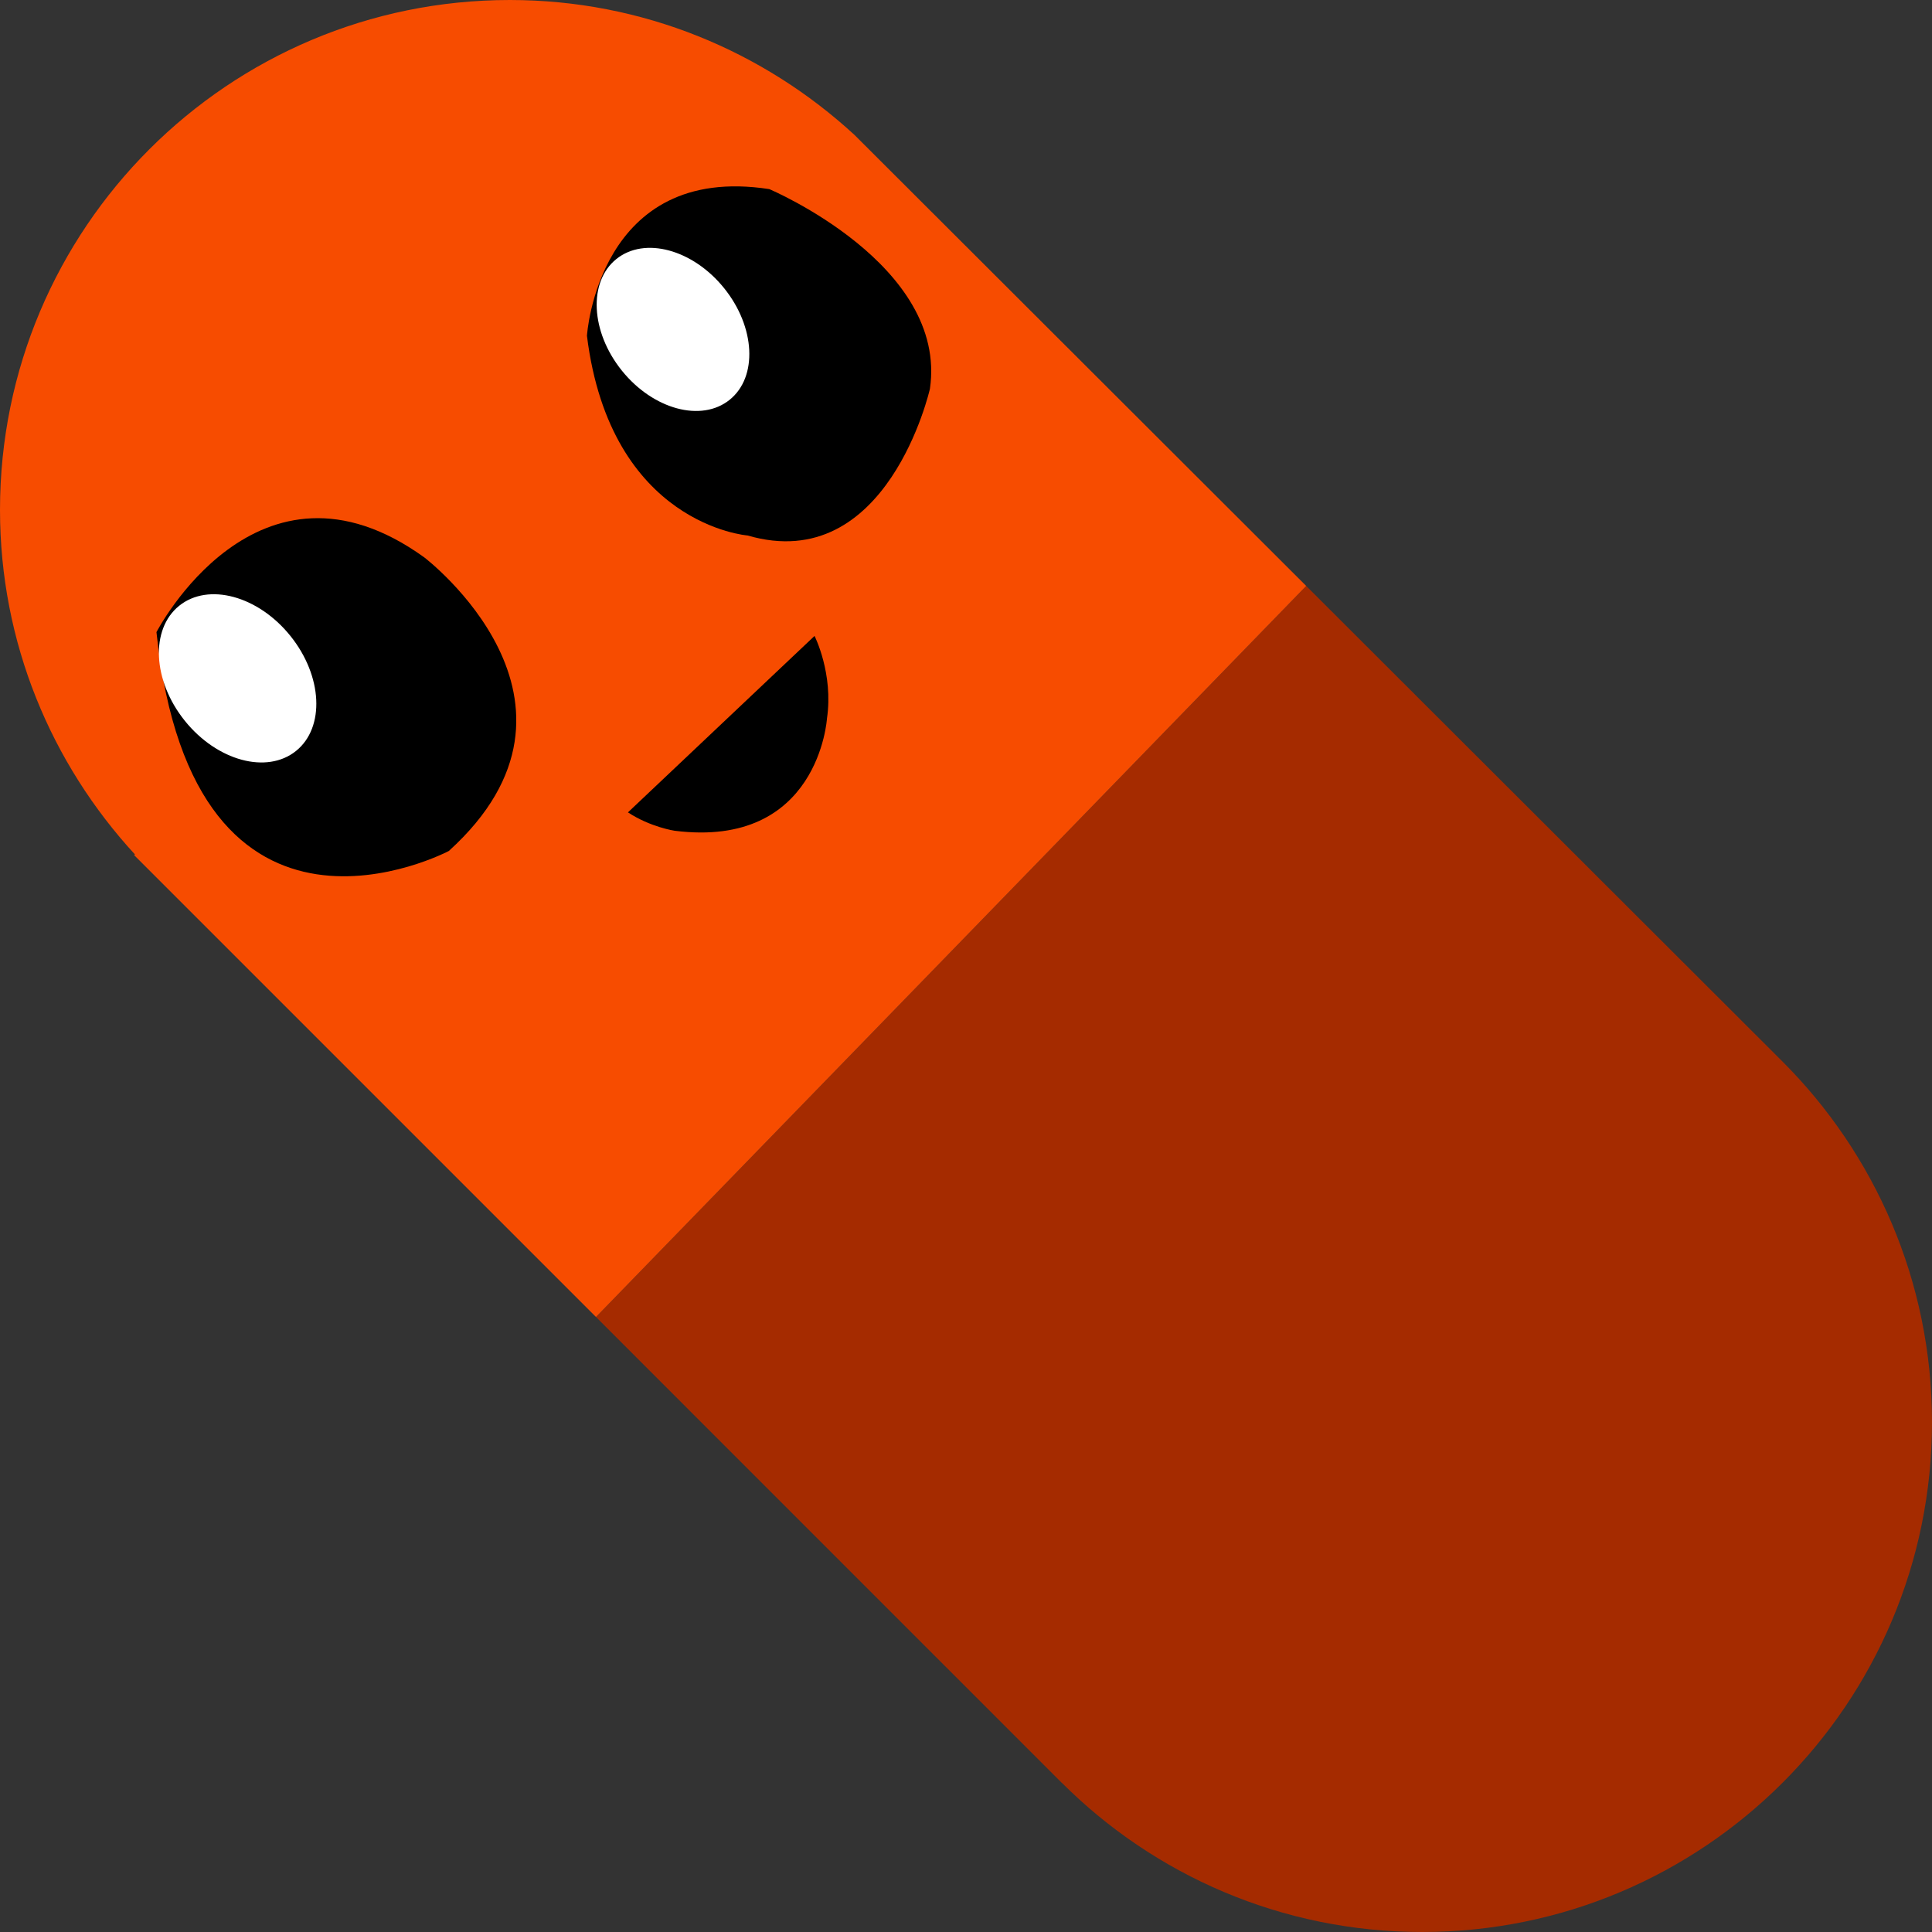 <?xml version="1.0" encoding="UTF-8" standalone="no"?>
<svg
   xmlns:dc="http://purl.org/dc/elements/1.1/"
   xmlns:cc="http://creativecommons.org/ns#"
   xmlns:rdf="http://www.w3.org/1999/02/22-rdf-syntax-ns#"
   xmlns:svg="http://www.w3.org/2000/svg"
   xmlns="http://www.w3.org/2000/svg"
   xmlns:sodipodi="http://sodipodi.sourceforge.net/DTD/sodipodi-0.dtd"
   xmlns:inkscape="http://www.inkscape.org/namespaces/inkscape"
   viewBox="0 0 36 36"
   version="1.1"
   id="svg6"
   sodipodi:docname="ferrisPilled.svg"
   inkscape:version="1.0.1 (3bc2e813f5, 2020-09-07)">
  <rect x="0" y="0" width="36" height="36" fill="#333333" stroke="none"/>
  <defs
     id="defs10" />
  <sodipodi:namedview
     pagecolor="#ffffff"
     bordercolor="#666666"
     borderopacity="1"
     objecttolerance="10"
     gridtolerance="10"
     guidetolerance="10"
     inkscape:pageopacity="0"
     inkscape:pageshadow="2"
     inkscape:window-width="1920"
     inkscape:window-height="1017"
     id="namedview8"
     showgrid="false"
     inkscape:zoom="11.805556"
     inkscape:cx="-5.8669917"
     inkscape:cy="28.31603"
     inkscape:window-x="-8"
     inkscape:window-y="-8"
     inkscape:window-maximized="1"
     inkscape:current-layer="svg6" />
  <path
     fill="#BB1A34"
     d="M33.207 19.773l-8.868-8.855L11.105 24.54l8.684 8.685.001-.001C21.509 34.939 23.881 36 26.5 36c5.246 0 9.5-4.254 9.5-9.5 0-2.628-1.068-5.007-2.793-6.727z"
     id="path2"
     style="fill:#a52b00" />
  <path
     fill="#FDCB58"
     d="M15.921 2.513C14.229.957 11.979 0 9.5 0 4.253 0 0 4.253 0 9.5c0 2.479.958 4.73 2.514 6.421l-.014.014 8.605 8.605 13.234-13.622-8.418-8.405z"
     id="path4"
     style="fill:#f74c00" />
  <g
     transform="matrix(0.046,-0.037,0.037,0.046,13.83,9.854)"
     id="g73"
     style="clip-rule:evenodd;fill-rule:evenodd;stroke-linejoin:round;stroke-miterlimit:1.414">
    <path
       d="m 0,-78.192 c 0,0 36.935,-40.443 73.871,0 0,0 29.022,53.927 0,80.887 0,0 -47.487,37.748 -73.871,0 0,0 -31.658,-29.659 0,-80.887"
       style="fill-rule:nonzero"
       id="path71" />
  </g>
  <g
     transform="matrix(0.046,-0.037,0.037,0.046,13.494,5.371)"
     id="g77"
     style="clip-rule:evenodd;fill-rule:evenodd;stroke-linejoin:round;stroke-miterlimit:1.414">
    <path
       d="m 0,0.004 c 0,15.746 -9.282,28.514 -20.732,28.514 -11.448,0 -20.73,-12.768 -20.73,-28.514 0,-15.75 9.282,-28.518 20.73,-28.518 C -9.282,-28.514 0,-15.746 0,0.004"
       style="fill:#ffffff;fill-rule:nonzero"
       id="path75" />
  </g>
  <g
     transform="matrix(0.046,-0.037,0.037,0.046,6.009,15.625)"
     id="g81"
     style="clip-rule:evenodd;fill-rule:evenodd;stroke-linejoin:round;stroke-miterlimit:1.414">
    <path
       d="m 0,-83.609 c 0,0 63.355,-28.052 80.648,34.562 0,0 18.114,72.98 -52.03,77.099 0,0 -89.444,-17.228 -28.618,-111.661"
       style="fill-rule:nonzero"
       id="path79" />
  </g>
  <g
     transform="matrix(0.046,-0.037,0.037,0.046,5.411,11.849)"
     id="g85"
     style="clip-rule:evenodd;fill-rule:evenodd;stroke-linejoin:round;stroke-miterlimit:1.414">
    <path
       d="m 0,0.002 c 0,16.239 -9.572,29.409 -21.381,29.409 -11.804,0 -21.379,-13.17 -21.379,-29.409 0,-16.244 9.575,-29.411 21.379,-29.411 C -9.572,-29.409 0,-16.242 0,0.002"
       style="fill:#ffffff;fill-rule:nonzero"
       id="path83" />
  </g>
  <g
     transform="matrix(0.046,-0.037,0.037,0.046,13.191,16.99)"
     id="g89"
     style="clip-rule:evenodd;fill-rule:evenodd;stroke-linejoin:round;stroke-miterlimit:1.414">
    <path
       d="m 0,-40.271 80.796,-6.484 c 0,0 -2.738,13.006 -13.279,22.769 0,0 -27.79,30.47 -59.673,-2.533 0,0 -5.217,-5.629 -7.844,-13.752"
       style="fill-rule:nonzero"
       id="path87" />
  </g>
</svg>
